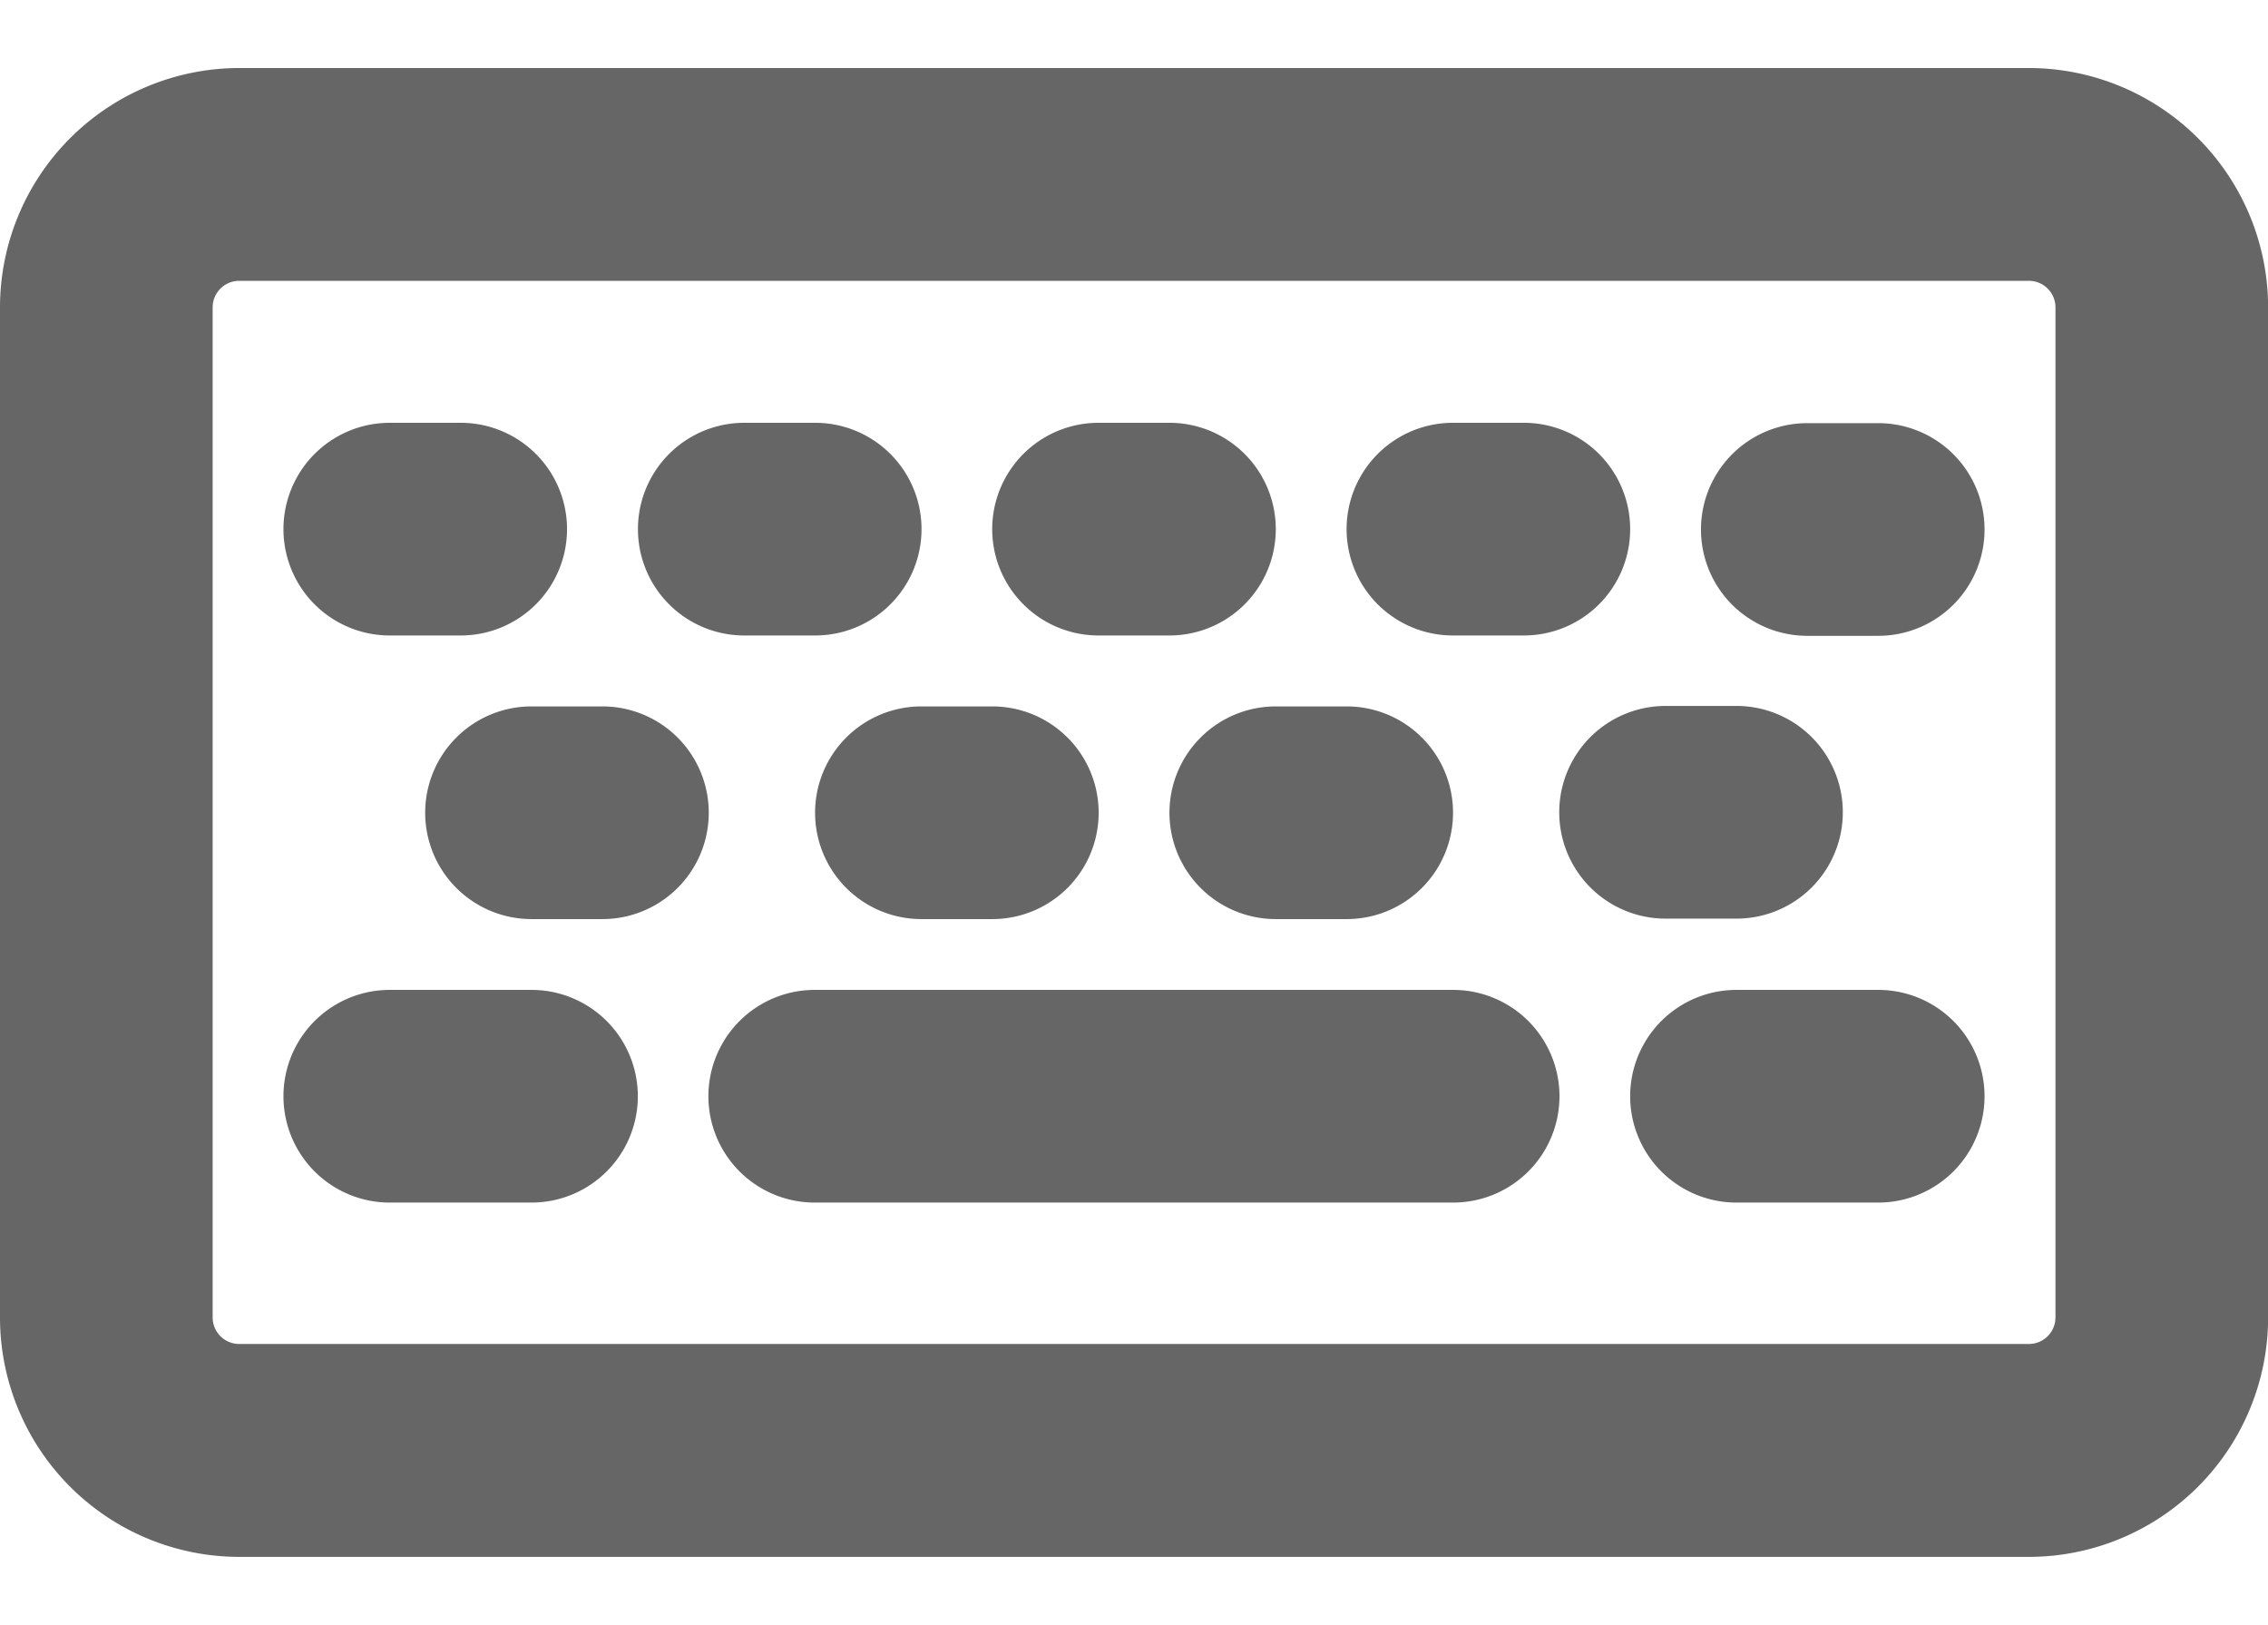 <svg id="key" xmlns="http://www.w3.org/2000/svg" xmlns:xlink="http://www.w3.org/1999/xlink" width="19.539" height="14" viewBox="0 0 19.539 14">
  <defs>
    <clipPath id="clip-path">
      <rect id="Rectangle_2" data-name="Rectangle 2" width="19.539" height="14" rx="2" fill="#fff"/>
    </clipPath>
  </defs>
  <g id="Mask_Group_1" data-name="Mask Group 1" opacity="0.6" clip-path="url(#clip-path)">
    <g id="keyboard" transform="translate(0 0.589)">
      <path id="Path_1" data-name="Path 1" d="M17.479,155.2H2.061A2.063,2.063,0,0,0,0,157.264v8.7a2.063,2.063,0,0,0,2.061,2.061H17.479a2.063,2.063,0,0,0,2.061-2.061v-8.7A2.063,2.063,0,0,0,17.479,155.2Zm.229,10.762a.229.229,0,0,1-.229.229H2.061a.229.229,0,0,1-.229-.229v-8.7a.229.229,0,0,1,.229-.229H17.479a.229.229,0,0,1,.229.229Z" transform="translate(0 -155.203)"/>
      <path id="Path_2" data-name="Path 2" d="M288.6,522.047h-5.5a.916.916,0,0,0,0,1.832h5.5a.916.916,0,1,0,0-1.832Z" transform="translate(-276.081 -514.109)"/>
      <path id="Path_3" data-name="Path 3" d="M115.012,522.047h-1.221a.916.916,0,1,0,0,1.832h1.221a.916.916,0,1,0,0-1.832Z" transform="translate(-110.433 -514.109)"/>
      <path id="Path_4" data-name="Path 4" d="M170.839,409.172h-.611a.916.916,0,1,0,0,1.832h.611a.916.916,0,1,0,0-1.832Z" transform="translate(-165.649 -403.676)"/>
      <path id="Path_5" data-name="Path 5" d="M324.516,410.088a.916.916,0,0,0,.916.916h.611a.916.916,0,1,0,0-1.832h-.611A.916.916,0,0,0,324.516,410.088Z" transform="translate(-317.494 -403.676)"/>
      <path id="Path_6" data-name="Path 6" d="M465.609,410.088a.916.916,0,0,0,.916.916h.611a.916.916,0,1,0,0-1.832h-.611A.916.916,0,0,0,465.609,410.088Z" transform="translate(-455.534 -403.676)"/>
      <path id="Path_7" data-name="Path 7" d="M622.339,411a.916.916,0,0,0,0-1.832h-.611a.916.916,0,1,0,0,1.832Z" transform="translate(-607.379 -403.676)"/>
      <path id="Path_8" data-name="Path 8" d="M113.791,298.129h.611a.916.916,0,1,0,0-1.832h-.611a.916.916,0,1,0,0,1.832Z" transform="translate(-110.433 -293.244)"/>
      <path id="Path_9" data-name="Path 9" d="M254.885,298.129h.611a.916.916,0,1,0,0-1.832h-.611a.916.916,0,1,0,0,1.832Z" transform="translate(-248.473 -293.244)"/>
      <path id="Path_10" data-name="Path 10" d="M537.072,298.129h.611a.916.916,0,0,0,0-1.832h-.611a.916.916,0,0,0,0,1.832Z" transform="translate(-524.555 -293.244)"/>
      <path id="Path_11" data-name="Path 11" d="M395.978,298.129h.611a.916.916,0,0,0,0-1.832h-.611a.916.916,0,0,0,0,1.832Z" transform="translate(-386.514 -293.244)"/>
      <path id="Path_12" data-name="Path 12" d="M678.776,296.3h-.611a.916.916,0,1,0,0,1.832h.611a.916.916,0,1,0,0-1.832Z" transform="translate(-662.595 -293.244)"/>
      <path id="Path_13" data-name="Path 13" d="M651.168,522.047h-1.221a.916.916,0,0,0,0,1.832h1.221a.916.916,0,0,0,0-1.832Z" transform="translate(-634.987 -514.109)"/>
    </g>
  </g>
</svg>
